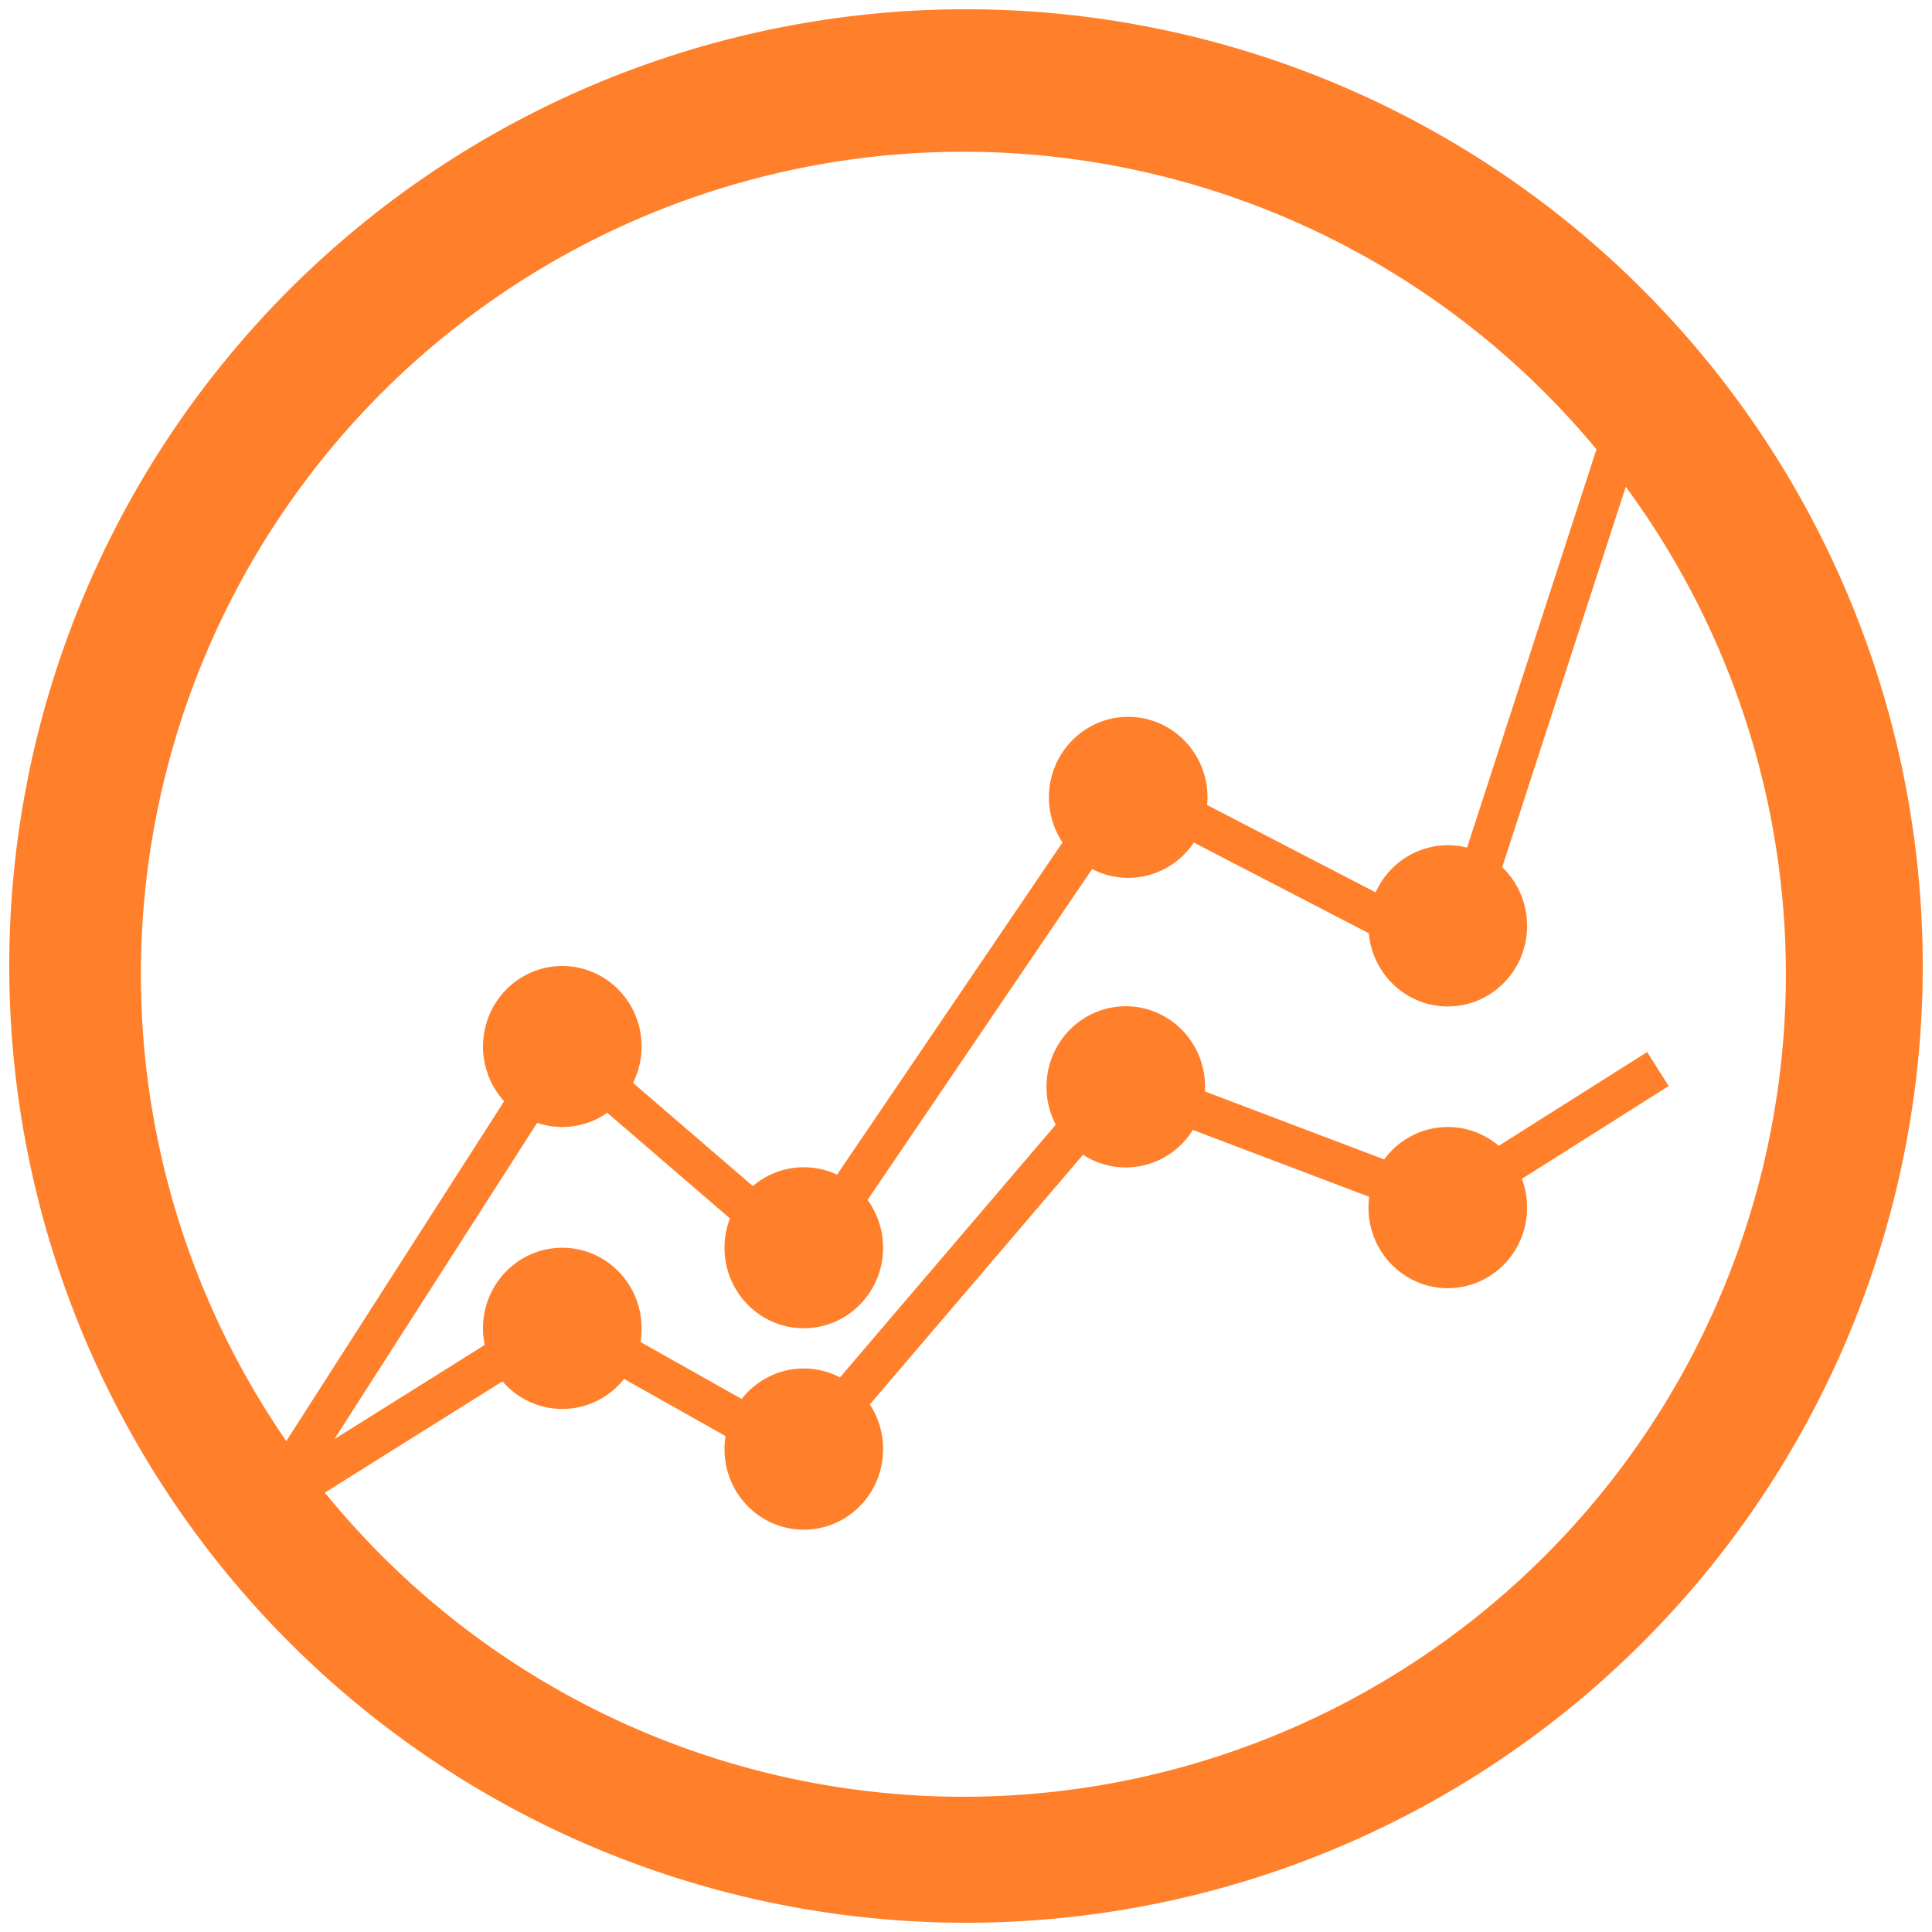 <svg xmlns="http://www.w3.org/2000/svg" width="48" height="48" version="1"><path fill="none" stroke="#ff7f2a" stroke-width=".98" d="M6.71 37.34l7.25-11.31 6.04 5.2 7.96-11.73 8.14 4.22 5.1-15.7"/><path fill="none" stroke="#ff7f2a" d="M6.72 37.34l7.23-4.53 5.93 3.34 7.94-9.3 8.07 3.06 5.3-3.35"/><path fill="#ff7f2a" d="M15.94 26A1.97 2 0 1 1 12 26a1.97 2 0 1 1 3.94 0zm6 5A1.97 2 0 1 1 18 31a1.97 2 0 1 1 3.94 0zM30 19.81a1.97 2 0 1 1-3.94 0 1.97 2 0 1 1 3.94 0zm7.94 3.2A1.97 2 0 1 1 34 23a1.97 2 0 1 1 3.94 0zm-22 10A1.97 2 0 1 1 12 33a1.97 2 0 1 1 3.94 0zm6 3A1.97 2 0 1 1 18 36a1.97 2 0 1 1 3.94 0zm8-9A1.97 2 0 1 1 26 27a1.97 2 0 1 1 3.94 0zm8 3A1.97 2 0 1 1 34 30a1.97 2 0 1 1 3.94 0z" color="#000"/><path fill="#ff7f2a" d="M24 .23A23.77 23.77 0 0 0 .23 24 23.77 23.77 0 0 0 24 47.77 23.77 23.77 0 0 0 47.77 24 23.77 23.77 0 0 0 24 .23zm-.07 3.54A20.44 20.44 0 0 1 44.37 24.2a20.44 20.44 0 0 1-20.44 20.44A20.44 20.44 0 0 1 3.5 24.2 20.44 20.44 0 0 1 23.93 3.77z"/></svg>